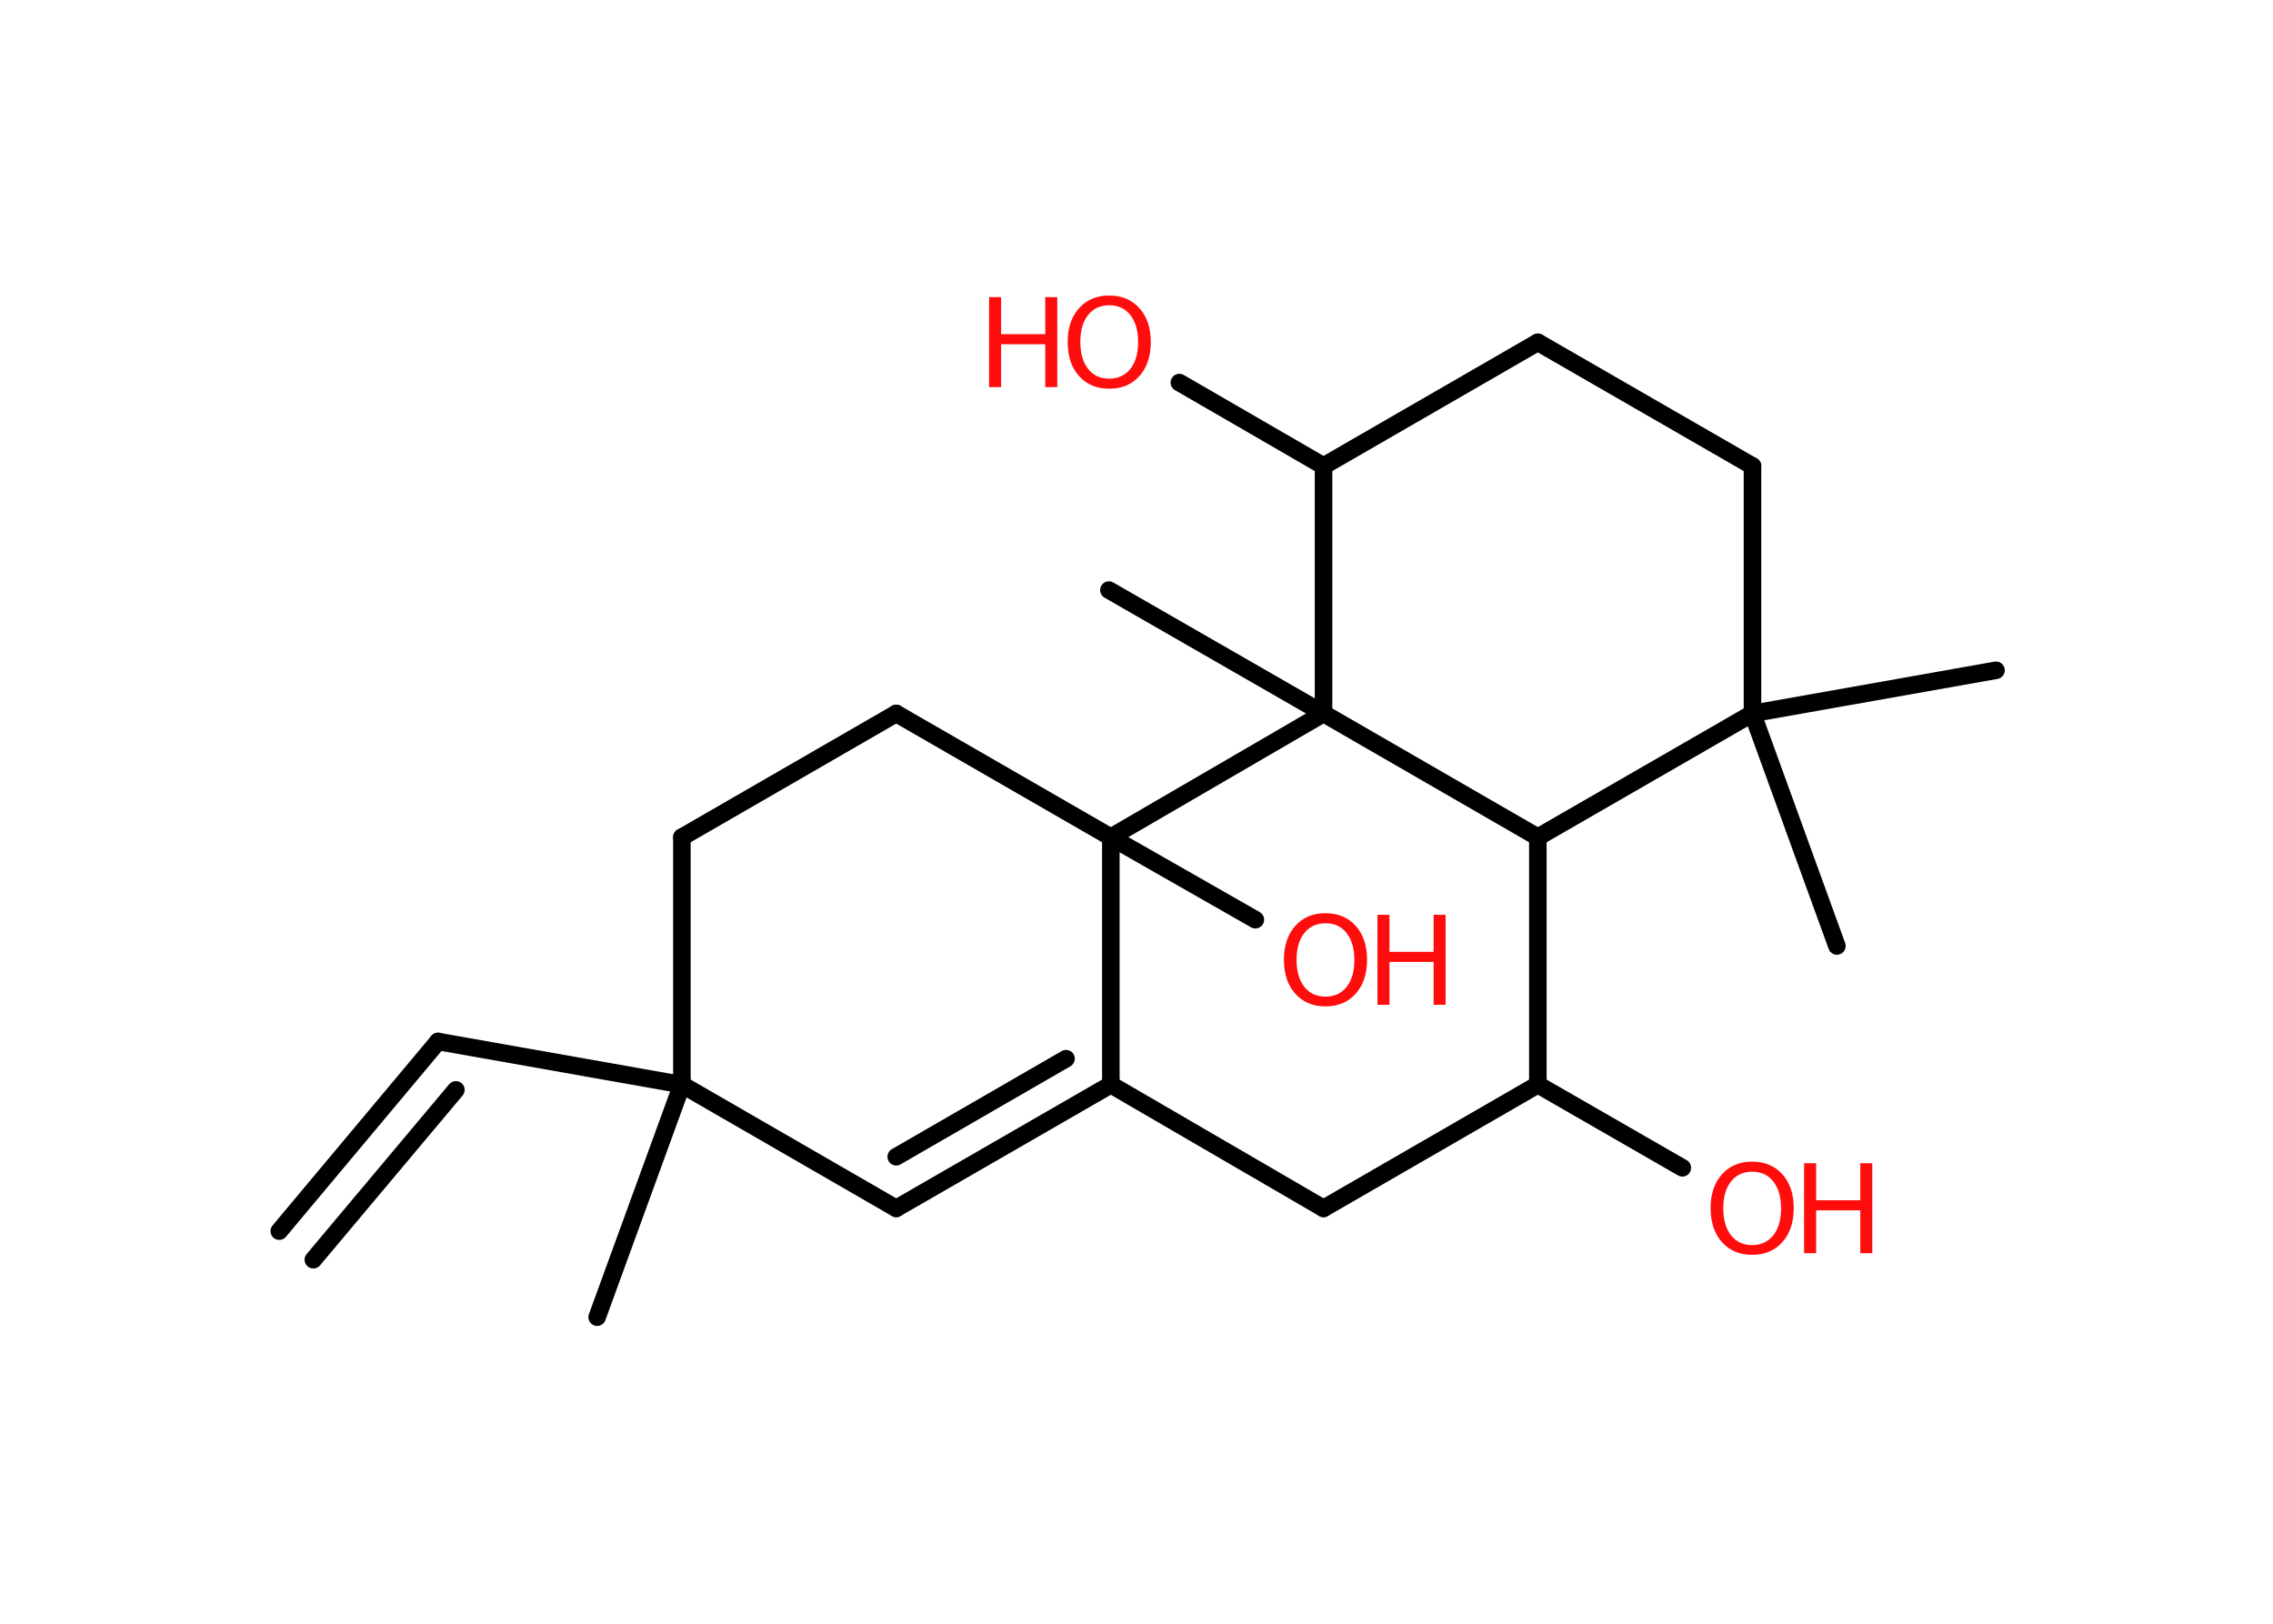 <?xml version='1.0' encoding='UTF-8'?>
<!DOCTYPE svg PUBLIC "-//W3C//DTD SVG 1.1//EN" "http://www.w3.org/Graphics/SVG/1.1/DTD/svg11.dtd">
<svg version='1.2' xmlns='http://www.w3.org/2000/svg' xmlns:xlink='http://www.w3.org/1999/xlink' width='70.0mm' height='50.0mm' viewBox='0 0 70.0 50.0'>
  <desc>Generated by the Chemistry Development Kit (http://github.com/cdk)</desc>
  <g stroke-linecap='round' stroke-linejoin='round' stroke='#000000' stroke-width='.54' fill='#FF0D0D'>
    <rect x='.0' y='.0' width='70.0' height='50.0' fill='#FFFFFF' stroke='none'/>
    <g id='mol1' class='mol'>
      <g id='mol1bnd1' class='bond'>
        <line x1='13.49' y1='32.07' x2='8.6' y2='37.91'/>
        <line x1='14.04' y1='33.56' x2='9.65' y2='38.79'/>
      </g>
      <line id='mol1bnd2' class='bond' x1='13.49' y1='32.07' x2='21.0' y2='33.4'/>
      <line id='mol1bnd3' class='bond' x1='21.0' y1='33.4' x2='18.39' y2='40.56'/>
      <line id='mol1bnd4' class='bond' x1='21.0' y1='33.4' x2='27.6' y2='37.21'/>
      <g id='mol1bnd5' class='bond'>
        <line x1='27.6' y1='37.21' x2='34.21' y2='33.4'/>
        <line x1='27.6' y1='35.62' x2='32.83' y2='32.6'/>
      </g>
      <line id='mol1bnd6' class='bond' x1='34.21' y1='33.4' x2='40.76' y2='37.21'/>
      <line id='mol1bnd7' class='bond' x1='40.76' y1='37.21' x2='47.36' y2='33.4'/>
      <line id='mol1bnd8' class='bond' x1='47.36' y1='33.4' x2='51.81' y2='35.96'/>
      <line id='mol1bnd9' class='bond' x1='47.36' y1='33.4' x2='47.36' y2='25.78'/>
      <line id='mol1bnd10' class='bond' x1='47.36' y1='25.78' x2='53.97' y2='21.97'/>
      <line id='mol1bnd11' class='bond' x1='53.97' y1='21.97' x2='56.57' y2='29.13'/>
      <line id='mol1bnd12' class='bond' x1='53.97' y1='21.97' x2='61.47' y2='20.64'/>
      <line id='mol1bnd13' class='bond' x1='53.97' y1='21.97' x2='53.97' y2='14.35'/>
      <line id='mol1bnd14' class='bond' x1='53.97' y1='14.35' x2='47.36' y2='10.54'/>
      <line id='mol1bnd15' class='bond' x1='47.36' y1='10.54' x2='40.76' y2='14.35'/>
      <line id='mol1bnd16' class='bond' x1='40.76' y1='14.35' x2='36.32' y2='11.78'/>
      <line id='mol1bnd17' class='bond' x1='40.76' y1='14.35' x2='40.76' y2='21.97'/>
      <line id='mol1bnd18' class='bond' x1='47.36' y1='25.78' x2='40.76' y2='21.97'/>
      <line id='mol1bnd19' class='bond' x1='40.76' y1='21.97' x2='34.15' y2='18.17'/>
      <line id='mol1bnd20' class='bond' x1='40.76' y1='21.97' x2='34.21' y2='25.78'/>
      <line id='mol1bnd21' class='bond' x1='34.21' y1='33.4' x2='34.21' y2='25.78'/>
      <line id='mol1bnd22' class='bond' x1='34.21' y1='25.78' x2='38.66' y2='28.32'/>
      <line id='mol1bnd23' class='bond' x1='34.21' y1='25.78' x2='27.6' y2='21.97'/>
      <line id='mol1bnd24' class='bond' x1='27.6' y1='21.97' x2='21.0' y2='25.78'/>
      <line id='mol1bnd25' class='bond' x1='21.0' y1='33.4' x2='21.0' y2='25.78'/>
      <g id='mol1atm9' class='atom'>
        <path d='M53.96 36.08q-.41 .0 -.65 .3q-.24 .3 -.24 .83q.0 .52 .24 .83q.24 .3 .65 .3q.41 .0 .65 -.3q.24 -.3 .24 -.83q.0 -.52 -.24 -.83q-.24 -.3 -.65 -.3zM53.96 35.77q.58 .0 .93 .39q.35 .39 .35 1.04q.0 .66 -.35 1.05q-.35 .39 -.93 .39q-.58 .0 -.93 -.39q-.35 -.39 -.35 -1.05q.0 -.65 .35 -1.04q.35 -.39 .93 -.39z' stroke='none'/>
        <path d='M55.56 35.82h.37v1.14h1.36v-1.14h.37v2.77h-.37v-1.32h-1.36v1.32h-.37v-2.77z' stroke='none'/>
      </g>
      <g id='mol1atm17' class='atom'>
        <path d='M34.16 9.4q-.41 .0 -.65 .3q-.24 .3 -.24 .83q.0 .52 .24 .83q.24 .3 .65 .3q.41 .0 .65 -.3q.24 -.3 .24 -.83q.0 -.52 -.24 -.83q-.24 -.3 -.65 -.3zM34.16 9.1q.58 .0 .93 .39q.35 .39 .35 1.04q.0 .66 -.35 1.05q-.35 .39 -.93 .39q-.58 .0 -.93 -.39q-.35 -.39 -.35 -1.05q.0 -.65 .35 -1.04q.35 -.39 .93 -.39z' stroke='none'/>
        <path d='M30.46 9.15h.37v1.14h1.36v-1.14h.37v2.77h-.37v-1.32h-1.36v1.32h-.37v-2.77z' stroke='none'/>
      </g>
      <g id='mol1atm21' class='atom'>
        <path d='M40.82 28.43q-.41 .0 -.65 .3q-.24 .3 -.24 .83q.0 .52 .24 .83q.24 .3 .65 .3q.41 .0 .65 -.3q.24 -.3 .24 -.83q.0 -.52 -.24 -.83q-.24 -.3 -.65 -.3zM40.82 28.12q.58 .0 .93 .39q.35 .39 .35 1.04q.0 .66 -.35 1.05q-.35 .39 -.93 .39q-.58 .0 -.93 -.39q-.35 -.39 -.35 -1.05q.0 -.65 .35 -1.04q.35 -.39 .93 -.39z' stroke='none'/>
        <path d='M42.42 28.17h.37v1.14h1.36v-1.14h.37v2.77h-.37v-1.32h-1.36v1.32h-.37v-2.77z' stroke='none'/>
      </g>
    </g>
  </g>
</svg>
